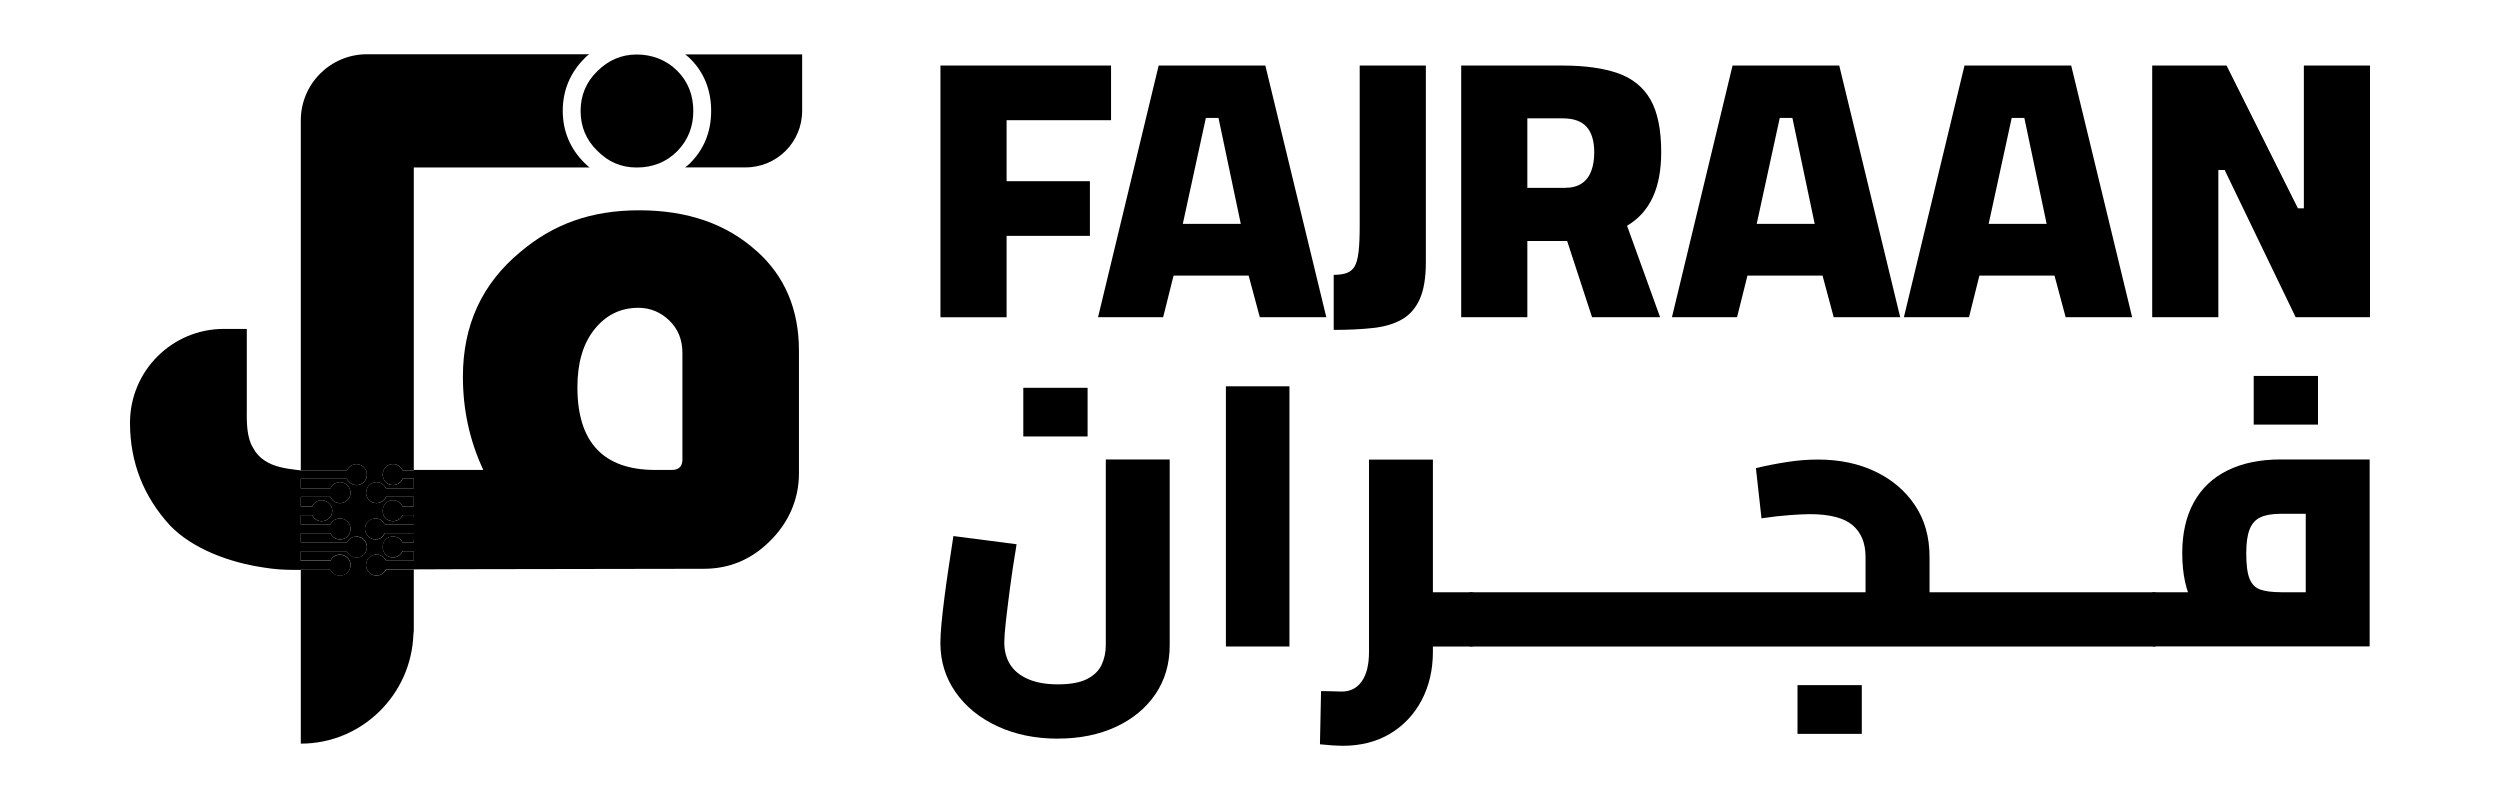 <?xml version="1.0" encoding="UTF-8"?>
<svg id="Layer_1" data-name="Layer 1" xmlns="http://www.w3.org/2000/svg" xmlns:xlink="http://www.w3.org/1999/xlink" viewBox="0 0 500 160">
  <defs>
    <style>
      .cls-1 {
        fill: url(#linear-gradient-2);
      }

      .cls-2 {
        fill: #fff;
      }

      .cls-3 {
        fill: url(#linear-gradient);
      }
    </style>
    <linearGradient id="linear-gradient" x1="137.03" y1="22.19" x2="160.42" y2="22.19" gradientUnits="userSpaceOnUse">
      <stop offset="0" stop-color="#18b1d0"/>
      <stop offset="1" stop-color="#19c8c3"/>
    </linearGradient>
    <linearGradient id="linear-gradient-2" x1="60.15" y1="79.8" x2="117.92" y2="79.8" xlink:href="#linear-gradient"/>
  </defs>
  <g>
    <g>
      <path className="cls-2" d="M211.58,147.73c-4.51,0-8.55-.83-12.12-2.49-3.57-1.66-6.36-3.94-8.37-6.84-2.01-2.9-3.01-6.16-3.01-9.78,0-1.04,.07-2.35,.22-3.94,.15-1.59,.35-3.35,.6-5.28,.25-1.94,.53-3.95,.85-6.06,.32-2.11,.63-4.15,.93-6.13l12.64,1.64c-.55,3.27-.99,6.23-1.34,8.88-.34,2.66-.62,4.88-.82,6.69-.2,1.81-.3,3.16-.3,4.05,0,1.73,.4,3.22,1.19,4.46s1.99,2.21,3.61,2.9c1.61,.7,3.58,1.04,5.91,1.04,2.52,0,4.48-.36,5.87-1.08,1.39-.72,2.35-1.67,2.9-2.86,.54-1.19,.82-2.48,.82-3.87v-37.17h12.78v37.17c0,3.72-.96,6.98-2.86,9.78-1.91,2.8-4.55,4.98-7.92,6.54-3.37,1.56-7.24,2.34-11.59,2.34Zm-6.92-60.44v-9.73h12.86v9.73h-12.86Z"/>
      <path className="cls-2" d="M245.18,129.3v-52.04h12.71v52.04h-12.71Z"/>
      <path className="cls-2" d="M268.52,149.15c-.54,0-1.21-.02-2-.07-.79-.05-1.64-.13-2.53-.22l.22-10.63c.89,0,1.72,0,2.49,.04,.77,.02,1.32,.04,1.68,.04,1.68,0,3.01-.68,3.97-2.04,.97-1.36,1.45-3.33,1.45-5.91v-38.44h12.78v38.44c0,3.62-.76,6.85-2.26,9.7-1.51,2.85-3.62,5.08-6.32,6.69-2.7,1.61-5.86,2.41-9.48,2.41Zm16.06-19.85v-10.85h9.66v10.85h-9.66Zm9.66,0v-10.85c.3,0,.53,.12,.71,.37,.17,.25,.32,.61,.45,1.08,.12,.47,.21,1.04,.26,1.71,.05,.67,.07,1.43,.07,2.27s-.02,1.6-.07,2.27c-.05,.67-.14,1.24-.26,1.71-.13,.47-.28,.83-.45,1.08-.18,.25-.41,.37-.71,.37Z"/>
      <path className="cls-2" d="M294.24,129.3c-.25,0-.47-.12-.67-.37-.19-.25-.34-.61-.44-1.08-.1-.47-.19-1.04-.26-1.71-.08-.67-.11-1.43-.11-2.27,0-1.14,.05-2.11,.15-2.9,.1-.79,.26-1.42,.48-1.86,.22-.45,.51-.67,.85-.67v10.85Zm0,0v-10.85h83.33l-4.46,3.42v-10.48c0-2.78-.87-4.89-2.6-6.36-1.74-1.46-4.59-2.2-8.55-2.2-.99,0-2.33,.07-4.01,.19-1.69,.13-3.57,.33-5.65,.64l-1.12-10.04c2.13-.5,4.23-.91,6.29-1.23,2.05-.32,4.1-.48,6.13-.48,4.27,0,8.07,.79,11.42,2.38,3.35,1.59,6,3.83,7.95,6.73,1.96,2.9,2.94,6.36,2.94,10.38v17.91h-91.65Zm65.26,17.47v-9.74h12.86v9.74h-12.86Zm26.39-17.47v-10.85h44.93v10.85h-44.93Zm44.93,0v-10.85c.25,0,.47,.12,.67,.37,.2,.25,.35,.61,.45,1.08s.19,1.04,.26,1.71c.07,.67,.11,1.43,.11,2.27s-.04,1.6-.11,2.27c-.07,.67-.16,1.24-.26,1.71-.1,.47-.25,.83-.45,1.08-.19,.25-.42,.37-.67,.37Z"/>
      <path className="cls-2" d="M430.82,129.3c-.25,0-.47-.12-.67-.37-.19-.25-.34-.61-.44-1.08-.1-.47-.19-1.04-.26-1.71-.08-.67-.11-1.43-.11-2.27,0-1.14,.05-2.11,.15-2.9,.1-.79,.26-1.42,.48-1.86,.22-.45,.51-.67,.85-.67v10.85Zm0,0v-10.85h32.78l-2.45,2.08v-19.55l2.15,1.78h-7.14c-1.74,0-3.1,.24-4.09,.71-.99,.47-1.71,1.28-2.15,2.41-.45,1.14-.67,2.73-.67,4.76,0,2.33,.22,4.04,.67,5.13,.45,1.09,1.16,1.81,2.15,2.15,.99,.34,2.35,.52,4.09,.52v10.33c-4.16,0-7.72-.62-10.67-1.86-2.95-1.24-5.19-3.2-6.73-5.87-1.54-2.67-2.31-6.15-2.31-10.41,0-3.97,.77-7.35,2.31-10.15,1.54-2.8,3.78-4.93,6.73-6.39,2.95-1.46,6.5-2.2,10.67-2.2h17.77v37.39h-43.12Zm19.92-44.38v-9.74h12.86v9.74h-12.86Z"/>
    </g>
    <g>
      <path className="cls-2" d="M188.09,63.44V13.11h34.12v10.93h-20.89v12.2h16.66v10.93h-16.66v16.28h-13.23Z"/>
      <path className="cls-2" d="M219.61,63.44l12.12-50.33h21.34l12.19,50.33h-13.3l-2.23-8.32h-15.02l-2.08,8.32h-13.01Zm16.95-18.66h11.6l-4.46-21.19h-2.53l-4.61,21.19Z"/>
      <path className="cls-2" d="M266.74,65.97v-11c1.04,0,1.91-.12,2.6-.37,.69-.25,1.22-.7,1.6-1.34,.37-.65,.63-1.63,.78-2.94,.15-1.31,.22-3.04,.22-5.17V13.11h13.23V52.44c0,3.12-.41,5.59-1.23,7.4-.82,1.81-2,3.16-3.57,4.05-1.56,.89-3.48,1.46-5.76,1.71-2.28,.25-4.91,.38-7.88,.38Z"/>
      <path className="cls-2" d="M292.24,63.44V13.11h20.3c4.41,0,8.08,.51,11,1.52,2.93,1.02,5.11,2.78,6.55,5.28,1.43,2.5,2.15,6.01,2.15,10.52,0,3.62-.57,6.64-1.71,9.07-1.14,2.43-2.85,4.31-5.12,5.65l6.61,18.29h-13.61l-4.98-15.24h-7.96v15.24h-13.23Zm13.23-25.87h7.44c1.44,0,2.59-.3,3.46-.9,.87-.59,1.49-1.42,1.89-2.49,.39-1.06,.59-2.29,.59-3.68,0-2.27-.51-3.99-1.52-5.12-1.02-1.14-2.61-1.71-4.79-1.71h-7.07v13.9Z"/>
      <path className="cls-2" d="M334.39,63.44l12.12-50.33h21.34l12.19,50.33h-13.3l-2.23-8.32h-15.02l-2.08,8.32h-13.01Zm16.95-18.66h11.6l-4.46-21.19h-2.53l-4.61,21.19Z"/>
      <path className="cls-2" d="M380.78,63.44l12.12-50.33h21.34l12.19,50.33h-13.3l-2.23-8.32h-15.02l-2.08,8.32h-13.01Zm16.95-18.66h11.6l-4.46-21.19h-2.53l-4.61,21.19Z"/>
      <path className="cls-2" d="M430.44,63.44V13.11h14.87l14.27,28.55h1.19V13.11h13.23V63.44h-14.87l-14.2-29.44h-1.26v29.44h-13.23Z"/>
    </g>
  </g>
  <g>
    <path className="cls-2" d="M138.66,22.19c0,3.2-1.07,5.83-3.2,8.04-2.2,2.2-4.91,3.27-8.11,3.27s-5.69-1.14-7.89-3.34c-2.27-2.2-3.34-4.91-3.34-7.96s1.07-5.76,3.34-7.96c2.2-2.2,4.84-3.34,7.89-3.34s5.9,1.07,8.11,3.27c2.13,2.13,3.2,4.84,3.2,8.04Z"/>
    <g>
      <path className="cls-2" d="M151.32,50.21c-6.05-5.46-13.86-8.15-23.49-8.15s-17.18,2.77-23.7,8.28c-7.77,6.39-11.55,14.75-11.55,25,0,6.51,1.3,12.69,4.08,18.65h-13.91v.08h-2.23c-.34-.71-1.05-1.26-1.93-1.26-1.18,0-2.06,.97-2.06,2.1s.88,2.1,2.06,2.1c.88,0,1.6-.55,1.93-1.26h2.23v1.93h-5.55c-.34-.71-1.05-1.26-1.93-1.26-1.13,0-2.06,.97-2.06,2.14,0,1.09,.92,2.06,2.06,2.06,.88,0,1.6-.55,1.93-1.26h5.55v1.93h-2.23c-.34-.71-1.05-1.26-1.93-1.26-1.18,0-2.06,.97-2.06,2.14s.88,2.06,2.06,2.06c.88,0,1.6-.5,1.93-1.22h2.23v.29h.04v1.6h-5.8c-.04-.08-.08-.13-.13-.13-.34-.71-1.01-1.09-1.77-1.09-1.18,0-2.1,.97-2.1,2.1s.92,2.1,2.1,2.1c.76,0,1.43-.42,1.68-.97,.08-.08,.17-.17,.21-.29h5.8v1.39l-.04,.04v.46h-2.23c-.34-.71-1.05-1.22-1.93-1.22-1.18,0-2.06,.92-2.06,2.1s.88,2.1,2.06,2.1c.88,0,1.6-.55,1.93-1.26h2.23v1.89h-5.55c-.34-.71-1.05-1.22-1.93-1.22-1.13,0-2.06,.92-2.06,2.1s.92,2.1,2.06,2.1c.88,0,1.6-.5,1.93-1.22h5.55l10.21-.04,47.81-.08c5.04,0,9.41-1.81,13.02-5.34,3.78-3.61,6.01-8.36,6.01-13.74v-24.54c0-8.23-2.82-14.92-8.49-19.96Zm-14.83,41.64c0,1.39-.67,2.14-2.14,2.14h-3.28c-10.42,0-15.59-5.55-15.59-16.55,0-4.71,1.05-8.57,3.36-11.51,2.31-2.9,5.21-4.37,8.86-4.37,2.4,0,4.5,.92,6.18,2.56,1.76,1.72,2.6,3.87,2.6,6.43v21.3Z"/>
      <path className="cls-2" d="M71.29,107.3c-.84,0-1.55,.5-1.93,1.22h-9.2v-1.89h5.92c.34,.71,1.05,1.26,1.89,1.26,1.18,0,2.14-.92,2.14-2.1s-.97-2.1-2.14-2.1c-.84,0-1.55,.5-1.89,1.22h-5.92v-1.89h2.27c.34,.71,1.05,1.22,1.89,1.22,1.18,0,2.14-.92,2.14-2.06s-.97-2.14-2.14-2.14c-.84,0-1.56,.55-1.89,1.26h-2.27v-1.93h5.92c.34,.71,1.05,1.26,1.89,1.26,1.18,0,2.14-.97,2.14-2.06,0-1.18-.97-2.14-2.14-2.14-.84,0-1.55,.55-1.89,1.26h-5.92v-1.93h9.2c.38,.71,1.09,1.26,1.93,1.26,1.18,0,2.1-.97,2.1-2.1s-.92-2.1-2.1-2.1c-.84,0-1.55,.55-1.93,1.26h-9.2c-.25-.04-.46-.04-.67-.08-2.44-.29-4.83-.67-6.68-1.97-.88-.59-1.64-1.39-2.23-2.52-.13-.21-.25-.46-.38-.71-.97-2.39-.84-4.96-.84-7.52v-15.5h-4.58c-10.38,0-18.78,8.4-18.78,18.78,0,7.94,2.73,14.79,8.02,20.55,4.45,4.62,11.81,7.39,18.78,8.4,2.02,.34,3.95,.46,5.8,.46h1.55v-.04h5.92c.34,.71,1.05,1.22,1.89,1.22,1.18,0,2.14-.92,2.14-2.1s-.97-2.1-2.14-2.1c-.84,0-1.55,.5-1.89,1.22h-5.92v-1.89h9.2c.38,.71,1.09,1.26,1.93,1.26,1.18,0,2.1-.92,2.1-2.1s-.92-2.1-2.1-2.1Z"/>
      <g>
        <path className="cls-3" d="M137.03,10.88c.28,.21,.64,.5,.93,.78,2.84,2.77,4.27,6.33,4.27,10.52s-1.42,7.68-4.27,10.52c-.29,.28-.64,.57-.93,.78h12.09c6.26,0,11.31-5.05,11.31-11.31V10.88h-23.4Z"/>
        <path className="cls-1" d="M76.54,94.92c0,1.13,.88,2.1,2.06,2.1,.88,0,1.6-.55,1.93-1.26h2.23v1.93h-5.55c-.34-.71-1.05-1.26-1.93-1.26-1.13,0-2.06,.97-2.06,2.14,0,1.09,.92,2.06,2.06,2.06,.88,0,1.6-.55,1.93-1.26h5.55v1.93h-2.23c-.34-.71-1.05-1.26-1.93-1.26-1.18,0-2.06,.97-2.06,2.14s.88,2.06,2.06,2.06c.88,0,1.6-.5,1.93-1.22h2.23v.29h.04v1.6h-5.8c-.04-.08-.08-.13-.13-.13-.34-.71-1.01-1.09-1.76-1.09-1.18,0-2.1,.97-2.1,2.1s.92,2.1,2.1,2.1c.76,0,1.43-.42,1.68-.97,.08-.08,.17-.17,.21-.29h5.8v1.39l-.04,.04v.46h-2.23c-.34-.71-1.05-1.22-1.93-1.22-1.18,0-2.06,.92-2.06,2.1s.88,2.1,2.06,2.1c.88,0,1.6-.55,1.93-1.26h2.23v1.89h-5.55c-.34-.71-1.05-1.22-1.93-1.22-1.13,0-2.06,.92-2.06,2.1s.92,2.1,2.06,2.1c.88,0,1.6-.5,1.93-1.22h5.55v12.23c0,.25-.08,.5-.08,.76-.42,12.06-10.29,21.85-22.52,21.85v-34.83h5.92c.34,.71,1.05,1.22,1.89,1.22,1.18,0,2.14-.92,2.14-2.1s-.97-2.1-2.14-2.1c-.84,0-1.56,.5-1.89,1.22h-5.92v-1.89h9.2c.38,.71,1.09,1.26,1.93,1.26,1.18,0,2.1-.92,2.1-2.1s-.92-2.1-2.1-2.1c-.84,0-1.56,.5-1.93,1.22h-9.2v-1.89h5.92c.34,.71,1.05,1.26,1.89,1.26,1.18,0,2.14-.92,2.14-2.1s-.97-2.1-2.14-2.1c-.84,0-1.56,.5-1.89,1.22h-5.92v-1.89h2.27c.34,.71,1.05,1.22,1.89,1.22,1.18,0,2.14-.92,2.14-2.06s-.97-2.14-2.14-2.14c-.84,0-1.55,.55-1.89,1.26h-2.27v-1.93h5.92c.34,.71,1.05,1.26,1.89,1.26,1.18,0,2.14-.97,2.14-2.06,0-1.18-.97-2.14-2.14-2.14-.84,0-1.56,.55-1.89,1.26h-5.92v-1.93h9.2c.38,.71,1.09,1.26,1.93,1.26,1.18,0,2.1-.97,2.1-2.1s-.92-2.1-2.1-2.1c-.84,0-1.56,.55-1.93,1.26h-9.2V24.08c0-7.31,5.92-13.23,13.24-13.23h44.53c-.38,.13-.71,.5-1.01,.8-2.9,2.9-4.37,6.47-4.37,10.5s1.47,7.6,4.37,10.46c.29,.25,.63,.63,1.01,.88h-35.17v60.58h-2.23c-.34-.71-1.05-1.26-1.93-1.26-1.18,0-2.06,.97-2.06,2.1Z"/>
      </g>
    </g>
  </g>
</svg>
